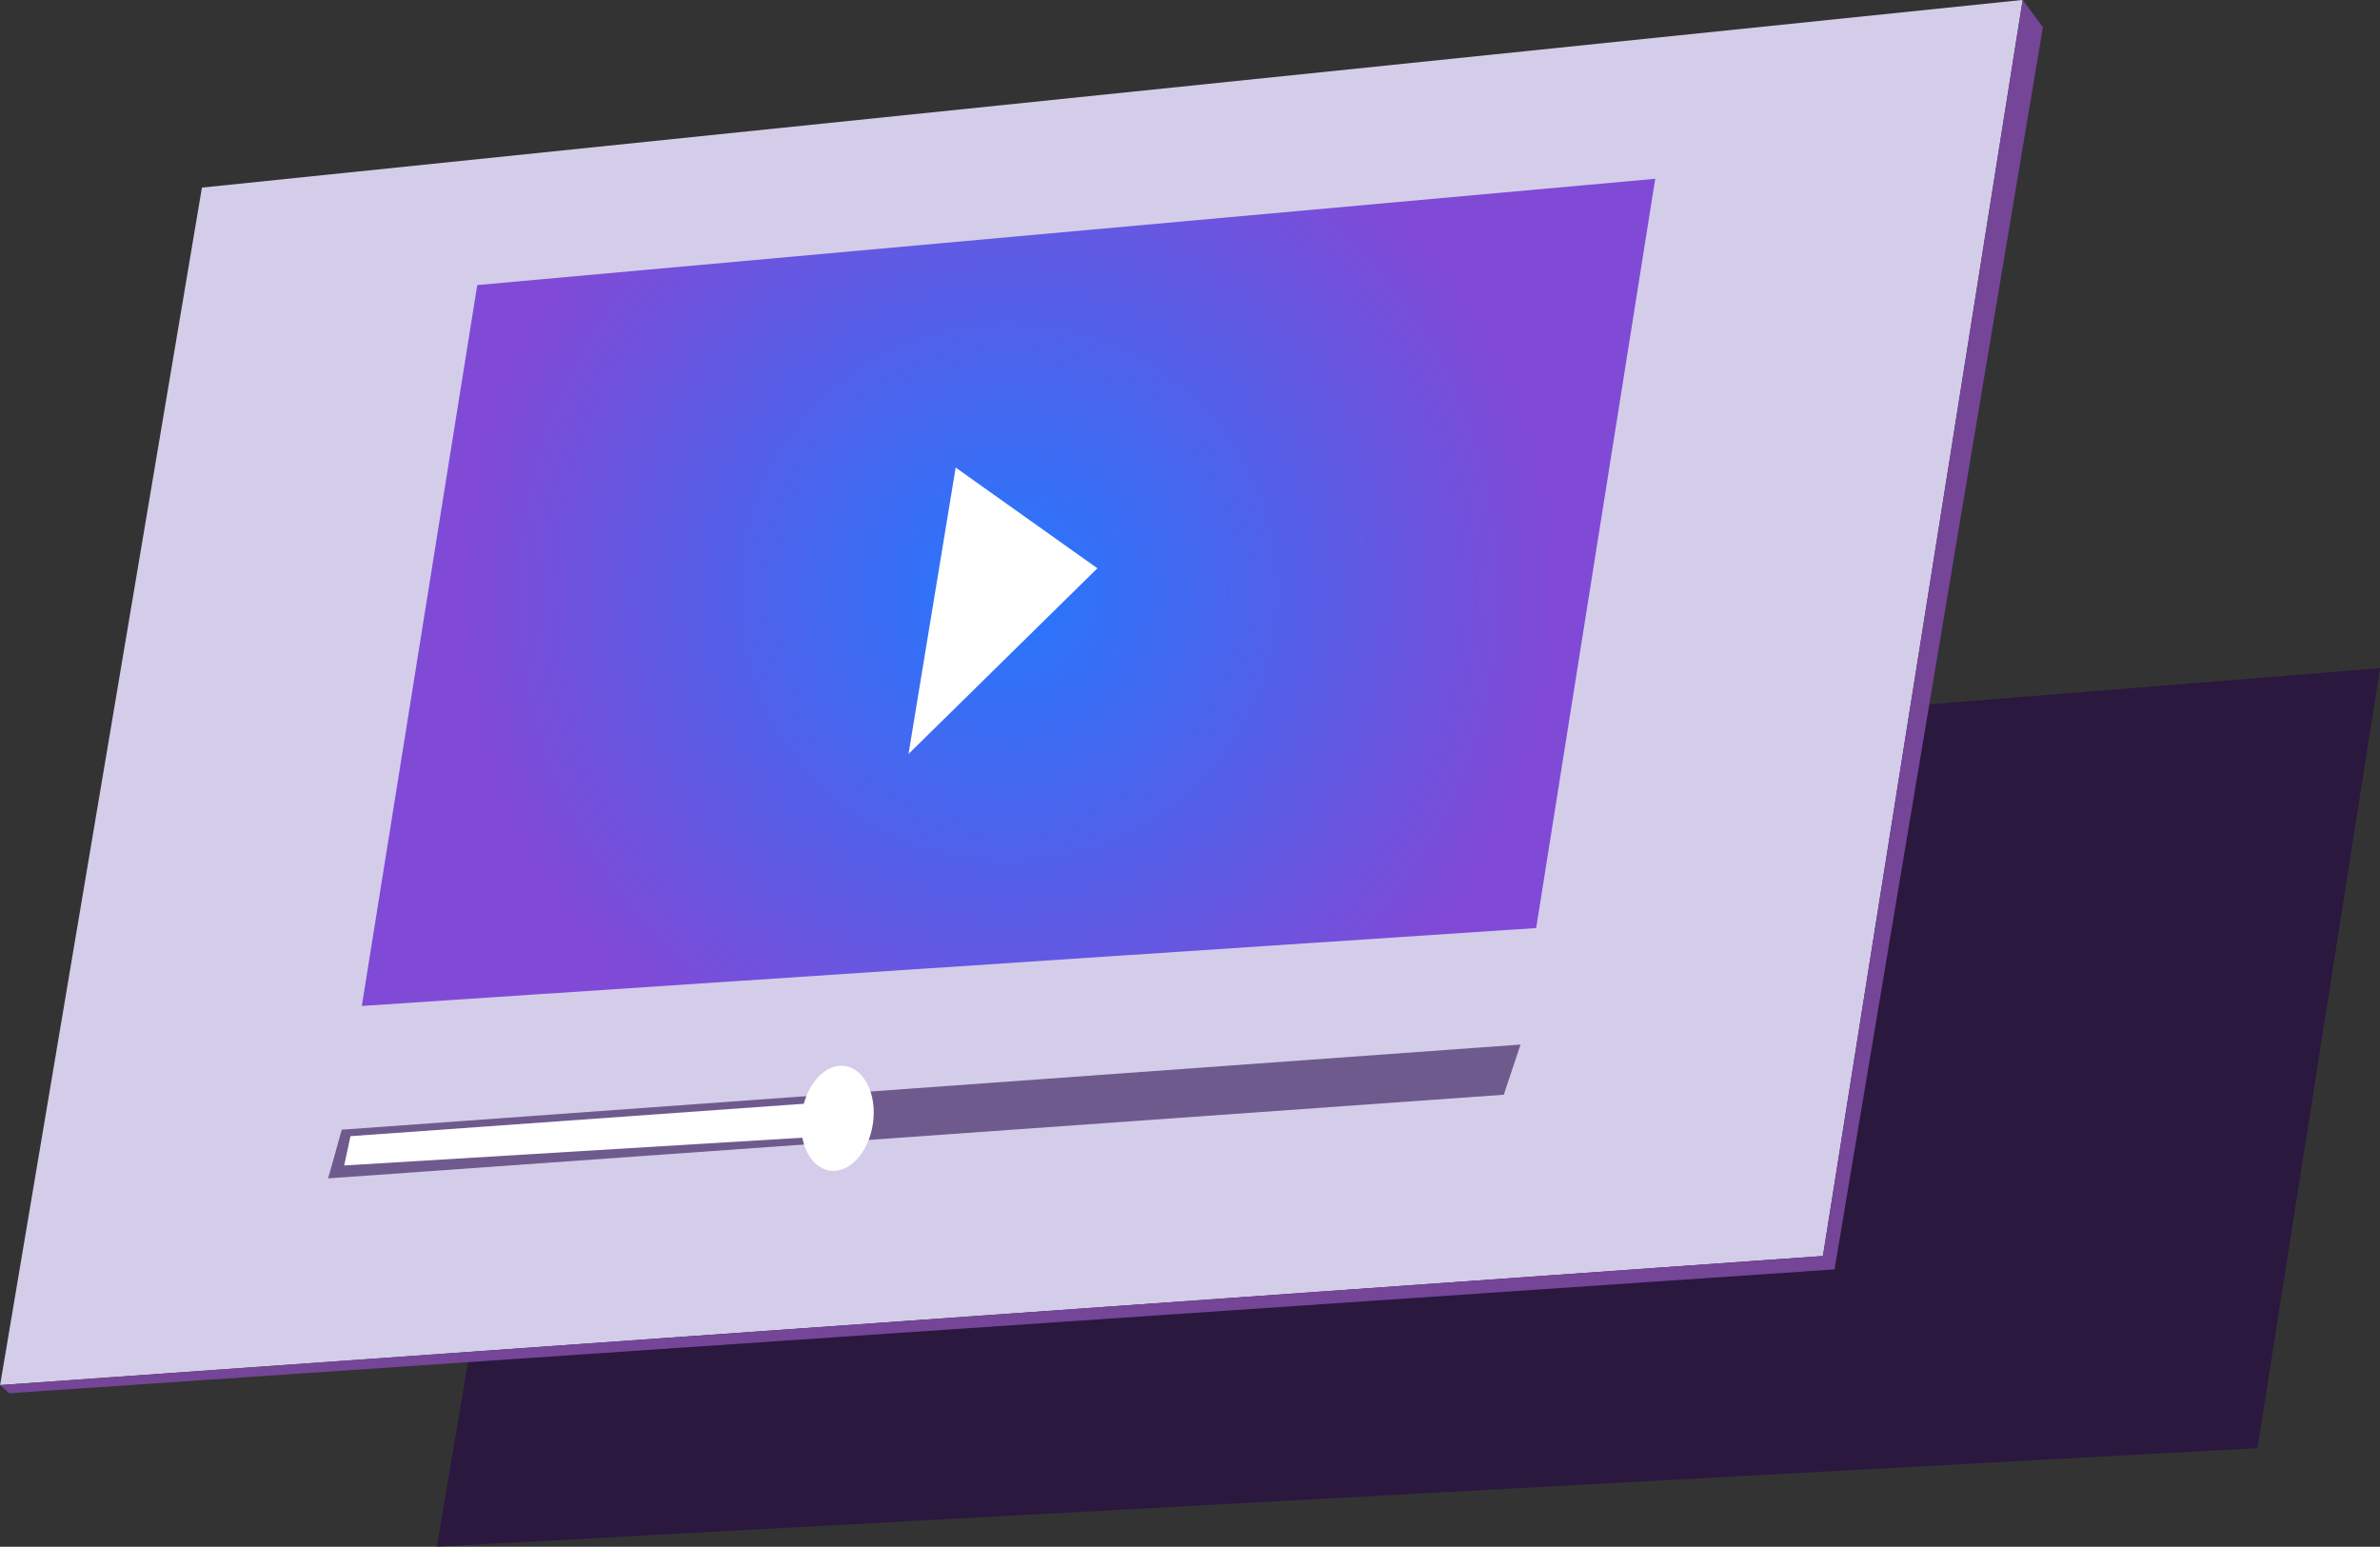 <svg xmlns="http://www.w3.org/2000/svg" xmlns:xlink="http://www.w3.org/1999/xlink" width="87.159" height="56.643" viewBox="0 0 87.159 56.643">
  <rect x="0" y="0" width="87.159" height="56.643" fill="#333333" stroke="none"/>
  <defs>
    <radialGradient id="radial-gradient" cx="0.514" cy="0.319" r="0.599" gradientTransform="matrix(0.684, -0.057, 0.03, 0.769, -1.267, 11.053)" gradientUnits="objectBoundingBox">
      <stop offset="0" stop-color="#fcfcfd"/>
      <stop offset="0.983" stop-color="#d4cde9"/>
    </radialGradient>
    <radialGradient id="radial-gradient-2" cx="0.5" cy="0.5" r="0.656" gradientTransform="translate(0.18) scale(0.64 1)" gradientUnits="objectBoundingBox">
      <stop offset="0" stop-color="#2478fe"/>
      <stop offset="0.994" stop-color="#804ad6"/>
    </radialGradient>
  </defs>
  <g id="Grupo_904050" data-name="Grupo 904050" transform="translate(-474.396 -72.003)">
    <path id="Trazado_632371" data-name="Trazado 632371" d="M494.921,101.818l66.635-5.345-4.488,28.562-66.671,3.61Z" fill="#230548" fill-rule="evenodd" opacity="0.57"/>
    <path id="Trazado_632372" data-name="Trazado 632372" d="M481.791,78.873,548.47,72l-7.315,46L474.4,122.727Z" fill-rule="evenodd" fill="url(#radial-gradient)"/>
    <path id="Trazado_632373" data-name="Trazado 632373" d="M548.47,72l.74,1-7.631,45.491-66.846,4.535-.336-.3L541.155,118Z" fill="#754598" fill-rule="evenodd"/>
    <path id="Trazado_632374" data-name="Trazado 632374" d="M491.874,82.442l-4.228,26.4,43.007-2.853,4.36-27.439Z" fill-rule="evenodd" fill="url(#radial-gradient-2)"/>
    <path id="Trazado_632375" data-name="Trazado 632375" d="M509.394,89.126l-1.727,10.488,6.917-6.8Z" fill="#fff" fill-rule="evenodd"/>
    <path id="Trazado_632376" data-name="Trazado 632376" d="M486.912,113.374l-.5,1.783,43.055-3.063.613-1.838Z" fill="#230548" fill-rule="evenodd" opacity="0.57"/>
    <path id="Trazado_632377" data-name="Trazado 632377" d="M487.232,113.611,487,114.684l17.684-1.072.251-1.267Z" fill="#fff" fill-rule="evenodd"/>
    <path id="Trazado_632378" data-name="Trazado 632378" d="M506.365,113.143c-.151,1.058-.857,1.833-1.577,1.73s-1.18-1.044-1.028-2.1.857-1.833,1.576-1.73S506.516,112.085,506.365,113.143Z" fill="#fff" fill-rule="evenodd"/>
  </g>
</svg>

